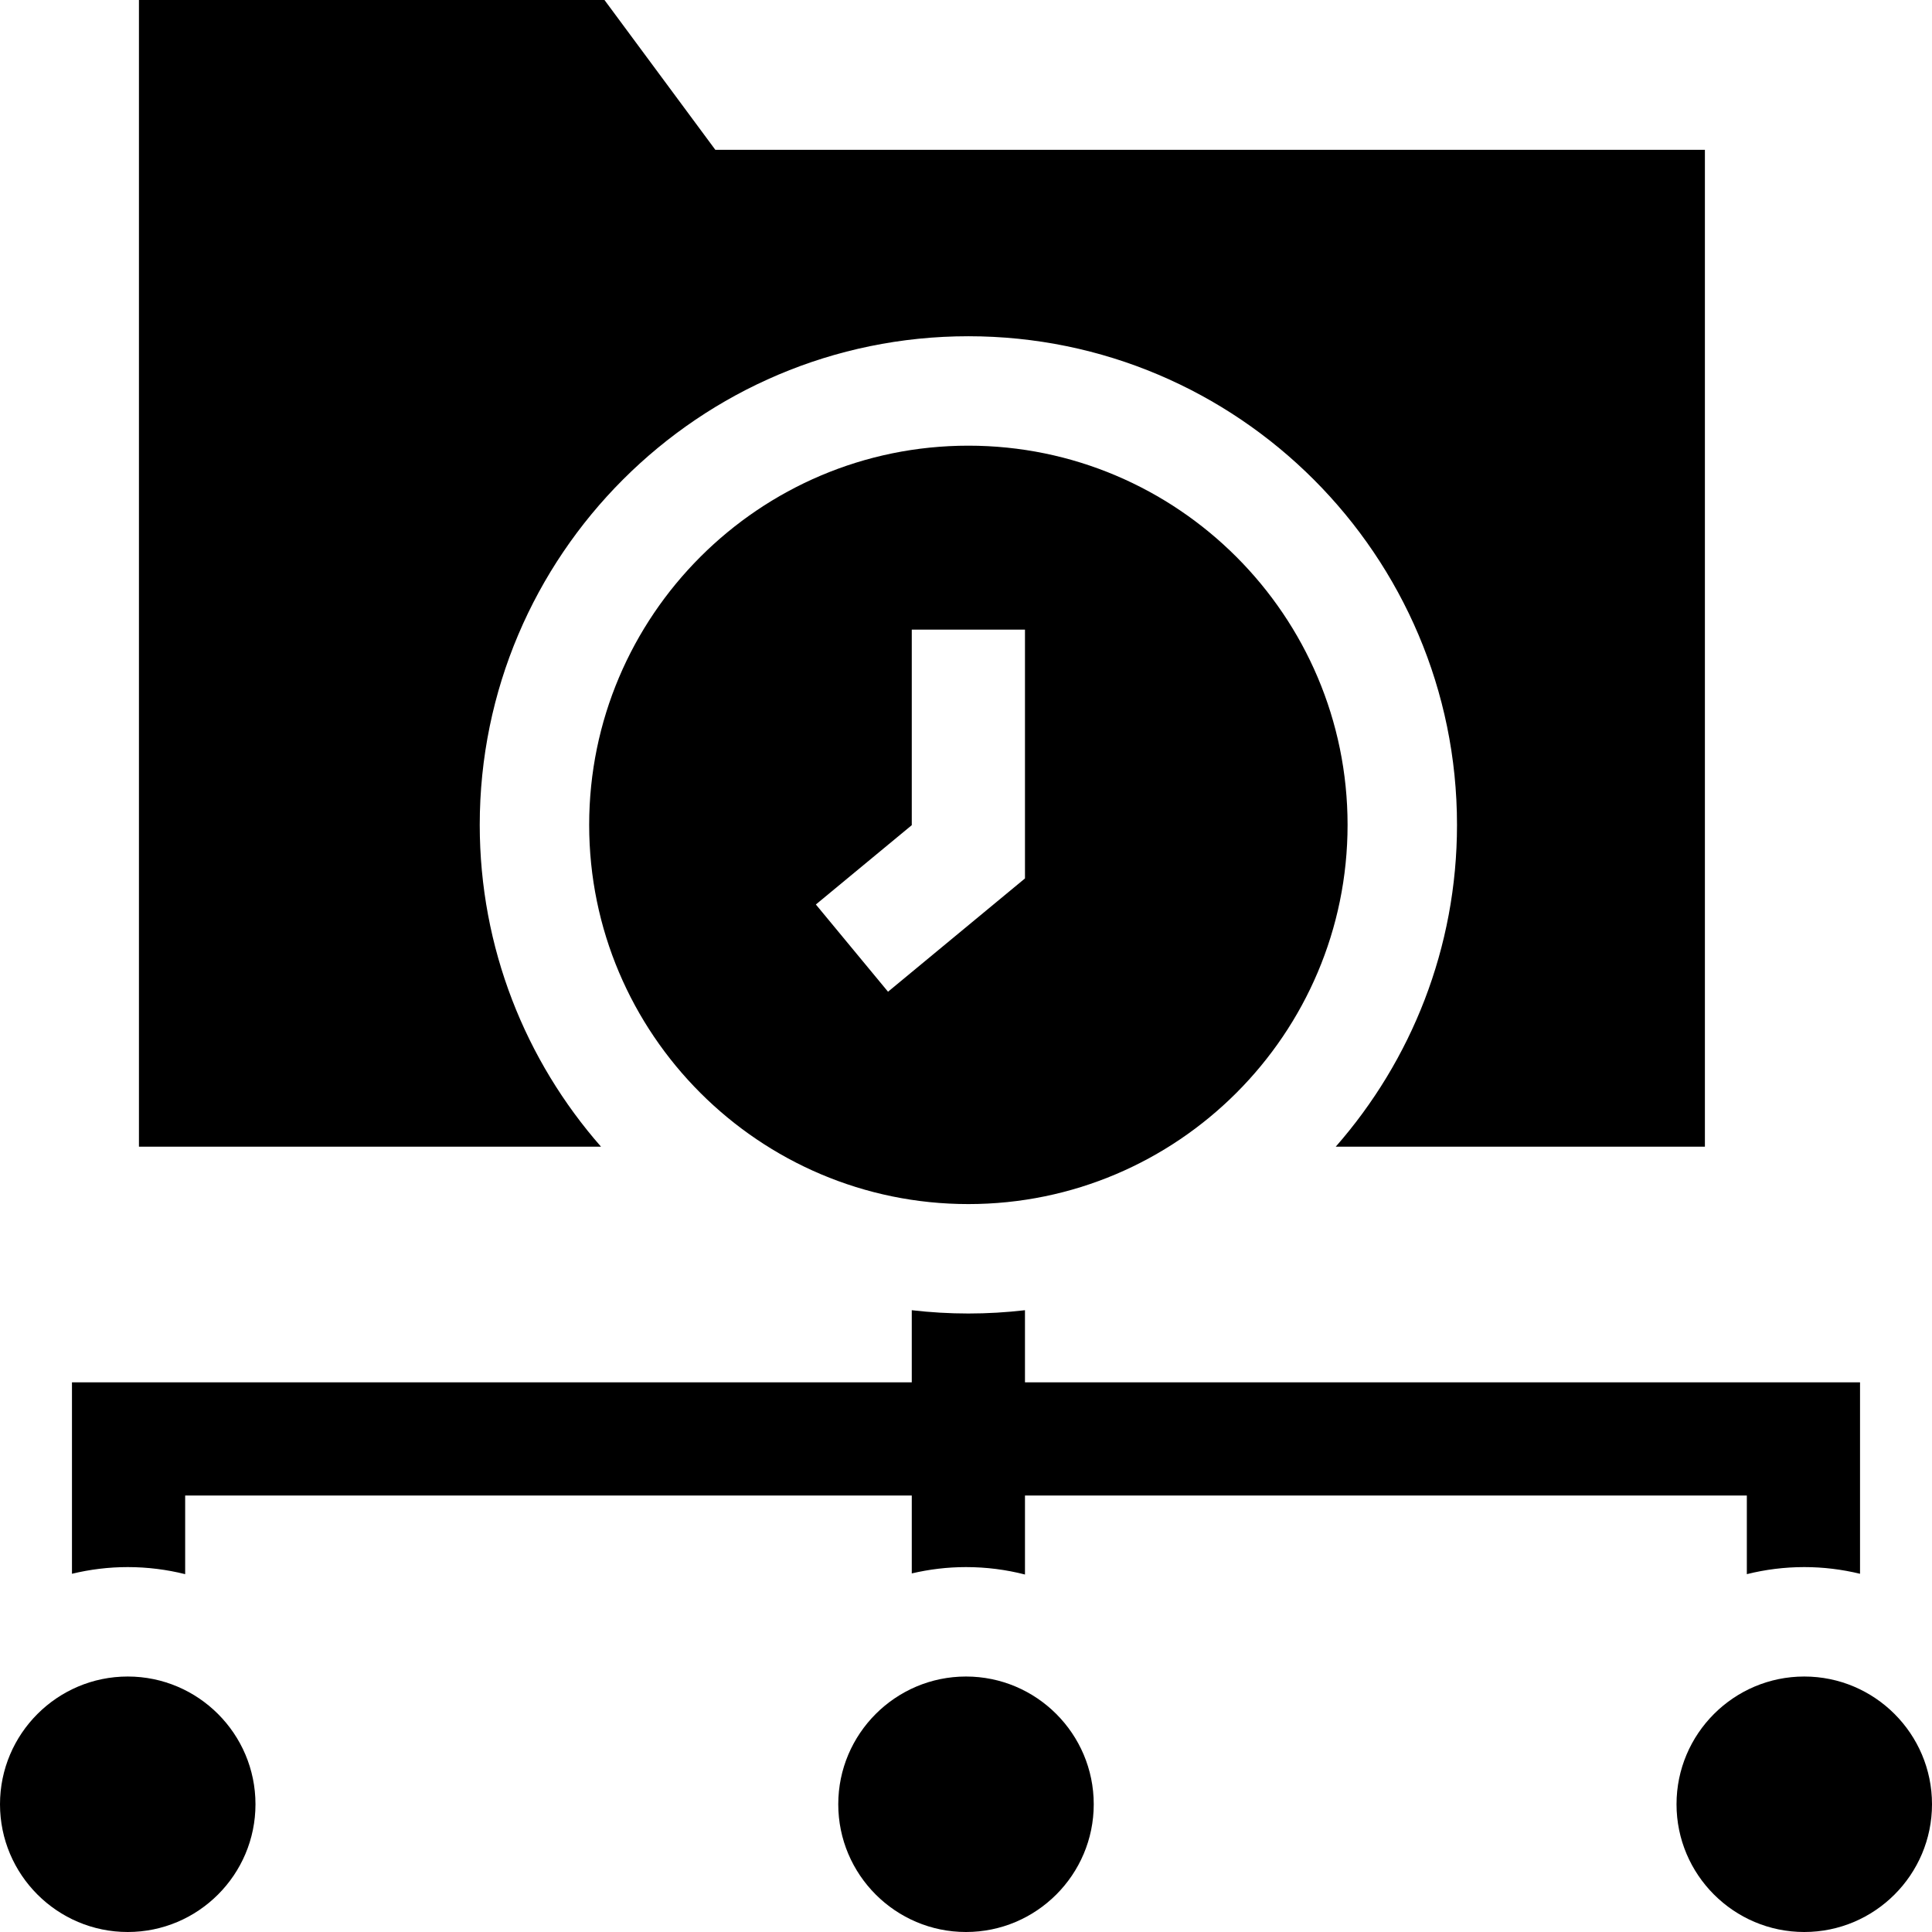 <svg id="Capa_1" enable-background="new 0 0 512 512" height="512" viewBox="0 0 512 512" width="512" xmlns="http://www.w3.org/2000/svg"><g><path d="m256.629 89.107c71.402 0 129.492 58.09 129.492 129.492 0 32.635-12.14 62.484-32.135 85.282h97.83v-264.177h-262.245l-29.38-39.704h-123.369v303.882h122.449c-19.995-22.798-32.135-52.647-32.135-85.282 0-71.403 58.091-129.493 129.493-129.493z"/><path d="m492.928 417.067v-50.74h-221.3v-19.108c-4.923.571-9.926.874-15 .874s-10.077-.303-15-.874v19.108h-222.557v50.74c4.744-1.148 9.69-1.772 14.781-1.772 5.247 0 10.343.656 15.219 1.873v-20.841h192.558v20.645c4.619-1.085 9.426-1.677 14.371-1.677 5.394 0 10.63.684 15.629 1.968v-20.936h191.3v20.841c4.876-1.218 9.972-1.874 15.22-1.874 5.091.001 10.036.625 14.779 1.773z"/><path d="m357.121 218.6c0-55.412-45.081-100.492-100.492-100.492-55.412 0-100.493 45.081-100.493 100.492 0 55.412 45.081 100.493 100.493 100.493s100.492-45.081 100.492-100.493zm-115.492.077v-51.822h30v65.939l-36.294 30.023-19.123-23.117z"/><path d="m222.148 478.148c0 18.666 15.186 33.852 33.852 33.852s33.852-15.186 33.852-33.852-15.186-33.853-33.852-33.853-33.852 15.187-33.852 33.853z"/><path d="m0 478.148c0 18.666 15.186 33.852 33.852 33.852s33.852-15.186 33.852-33.852-15.186-33.853-33.852-33.853-33.852 15.187-33.852 33.853z"/><path d="m478.148 444.295c-18.666 0-33.852 15.187-33.852 33.853s15.186 33.852 33.852 33.852 33.852-15.186 33.852-33.852-15.186-33.853-33.852-33.853z"/></g></svg>